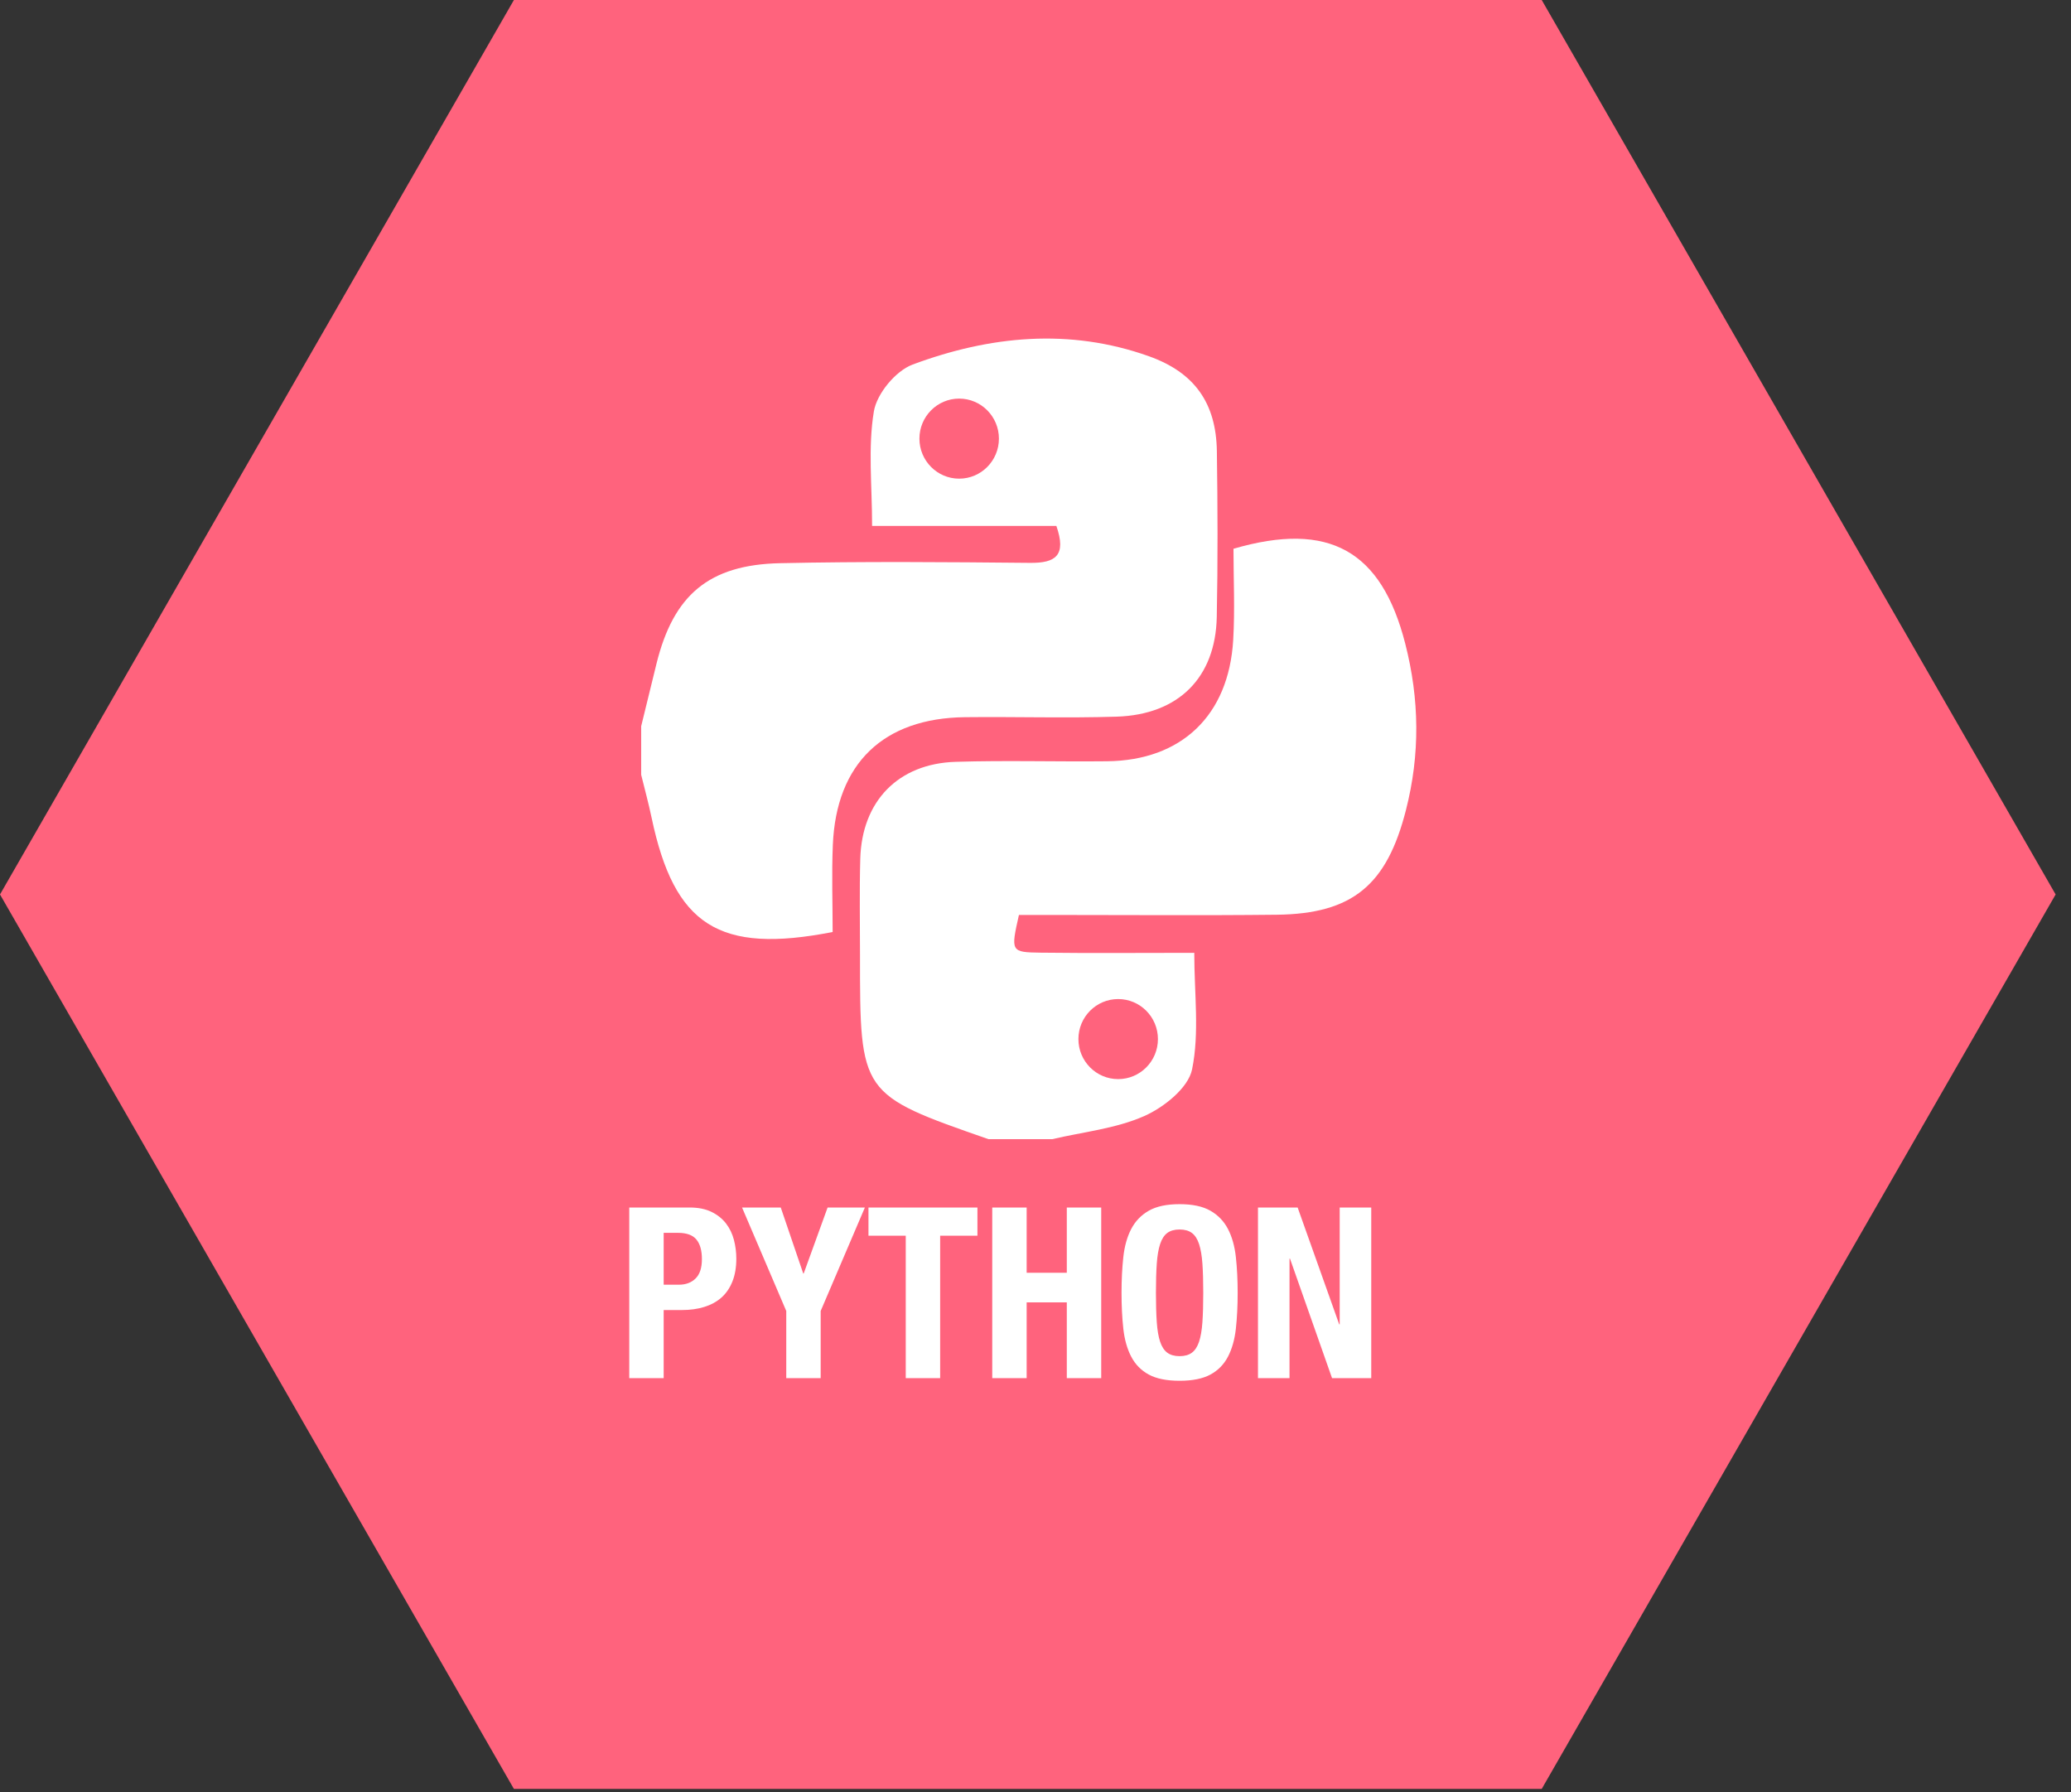 <?xml version="1.0" encoding="UTF-8"?>
<svg width="104px" height="90px" viewBox="0 0 104 90" version="1.1" xmlns="http://www.w3.org/2000/svg" xmlns:xlink="http://www.w3.org/1999/xlink">
    <rect x="0" y="0" width="104" height="90" fill="#333333" stroke="none"/>
    <!-- Generator: Sketch 53.2 (72643) - https://sketchapp.com -->
    <title>UKS2-Python-icon</title>
    <desc>Created with Sketch.</desc>
    <g id="Teaching-Packs-KS1-KS2-KS3-AI-Reset" stroke="none" stroke-width="1" fill="none" fill-rule="evenodd">
        <g id="Teaching-Packs---L-Desktops" transform="translate(-912, -5129)">
            <g id="KS3-Copy" transform="translate(0, 5047)">
                <g id="KS3-intro" transform="translate(428, 0)">
                    <g id="KS3-Blockly-python-icons" transform="translate(360, 81)">
                        <g id="UKS2-Python-icon" transform="translate(124, 1)">
                            <polygon id="Polygon" fill="#FF637D" transform="translate(51.614, 44.913) rotate(90) translate(-51.614, -44.913) " points="51.614 -6.701 96.527 19.106 96.527 70.72 51.614 96.527 6.701 70.72 6.701 19.106"></polygon>
                            <path d="M33.328,64.508 L34.096,64.508 C34.44,64.508 34.718,64.404 34.93,64.196 C35.142,63.988 35.248,63.664 35.248,63.224 C35.248,62.792 35.156,62.464 34.972,62.24 C34.788,62.016 34.48,61.904 34.048,61.904 L33.328,61.904 L33.328,64.508 Z M31.6,60.632 L34.624,60.632 C35.064,60.632 35.434,60.706 35.734,60.854 C36.034,61.002 36.276,61.196 36.46,61.436 C36.644,61.676 36.776,61.95 36.856,62.258 C36.936,62.566 36.976,62.88 36.976,63.2 C36.976,63.64 36.91,64.024 36.778,64.352 C36.646,64.68 36.462,64.948 36.226,65.156 C35.99,65.364 35.704,65.52 35.368,65.624 C35.032,65.728 34.66,65.78 34.252,65.78 L33.328,65.78 L33.328,69.2 L31.6,69.2 L31.6,60.632 Z M39.208,60.632 L40.336,63.944 L40.36,63.944 L41.56,60.632 L43.432,60.632 L41.212,65.828 L41.212,69.2 L39.484,69.2 L39.484,65.828 L37.264,60.632 L39.208,60.632 Z M49.084,60.632 L49.084,62.048 L47.212,62.048 L47.212,69.2 L45.484,69.2 L45.484,62.048 L43.612,62.048 L43.612,60.632 L49.084,60.632 Z M49.828,60.632 L51.556,60.632 L51.556,63.908 L53.572,63.908 L53.572,60.632 L55.3,60.632 L55.3,69.2 L53.572,69.2 L53.572,65.396 L51.556,65.396 L51.556,69.2 L49.828,69.2 L49.828,60.632 Z M58.048,64.916 C58.048,65.492 58.062,65.982 58.09,66.386 C58.118,66.79 58.174,67.118 58.258,67.37 C58.342,67.622 58.462,67.806 58.618,67.922 C58.774,68.038 58.98,68.096 59.236,68.096 C59.492,68.096 59.698,68.038 59.854,67.922 C60.01,67.806 60.13,67.622 60.214,67.37 C60.298,67.118 60.354,66.79 60.382,66.386 C60.41,65.982 60.424,65.492 60.424,64.916 C60.424,64.34 60.41,63.852 60.382,63.452 C60.354,63.052 60.298,62.724 60.214,62.468 C60.13,62.212 60.01,62.026 59.854,61.91 C59.698,61.794 59.492,61.736 59.236,61.736 C58.98,61.736 58.774,61.794 58.618,61.91 C58.462,62.026 58.342,62.212 58.258,62.468 C58.174,62.724 58.118,63.052 58.09,63.452 C58.062,63.852 58.048,64.34 58.048,64.916 Z M56.32,64.916 C56.32,64.268 56.35,63.67 56.41,63.122 C56.47,62.574 56.602,62.104 56.806,61.712 C57.01,61.32 57.304,61.014 57.688,60.794 C58.072,60.574 58.588,60.464 59.236,60.464 C59.884,60.464 60.4,60.574 60.784,60.794 C61.168,61.014 61.462,61.32 61.666,61.712 C61.87,62.104 62.002,62.574 62.062,63.122 C62.122,63.67 62.152,64.268 62.152,64.916 C62.152,65.572 62.122,66.172 62.062,66.716 C62.002,67.26 61.87,67.728 61.666,68.12 C61.462,68.512 61.168,68.812 60.784,69.02 C60.4,69.228 59.884,69.332 59.236,69.332 C58.588,69.332 58.072,69.228 57.688,69.02 C57.304,68.812 57.01,68.512 56.806,68.12 C56.602,67.728 56.47,67.26 56.41,66.716 C56.35,66.172 56.32,65.572 56.32,64.916 Z M65.164,60.632 L67.252,66.5 L67.276,66.5 L67.276,60.632 L68.86,60.632 L68.86,69.2 L66.892,69.2 L64.78,63.2 L64.756,63.2 L64.756,69.2 L63.172,69.2 L63.172,60.632 L65.164,60.632 Z" id="PYTHON" fill="#FFFFFF" fill-rule="nonzero"></path>
                            <g id="Python-logo" transform="translate(32.198, 17)">
                                <path d="M0,19.466 C0.256,18.421 0.51,17.375 0.768,16.33 C1.619,12.883 3.392,11.356 6.976,11.279 C11.159,11.188 15.347,11.223 19.532,11.263 C20.81,11.275 21.368,10.895 20.85,9.409 L11.596,9.409 C11.596,7.361 11.384,5.467 11.686,3.655 C11.834,2.768 12.778,1.622 13.634,1.304 C17.501,-0.134 21.498,-0.538 25.498,0.888 C27.783,1.702 28.874,3.233 28.91,5.658 C28.95,8.431 28.961,11.205 28.905,13.977 C28.844,17.021 26.987,18.886 23.878,18.985 C21.342,19.066 18.8,18.983 16.262,19.012 C12.164,19.058 9.797,21.336 9.625,25.419 C9.563,26.891 9.615,28.368 9.615,29.798 C3.895,30.918 1.661,29.463 0.523,24.056 C0.371,23.333 0.176,22.621 0,21.903 L0,19.466" id="Fill-3" fill="#FFFFFF"></path>
                                <path d="M17.44,40.2 C10.989,37.952 10.988,37.952 10.989,30.962 C10.989,29.346 10.958,27.729 11.003,26.115 C11.085,23.228 12.906,21.342 15.794,21.253 C18.325,21.174 20.861,21.253 23.395,21.225 C27.133,21.185 29.506,18.927 29.73,15.139 C29.82,13.602 29.744,12.055 29.744,10.555 C34.563,9.149 37.178,10.663 38.368,15.313 C39.086,18.118 39.122,20.872 38.402,23.686 C37.449,27.415 35.748,28.888 31.916,28.931 C28.116,28.974 24.315,28.941 20.515,28.942 C19.989,28.942 19.463,28.942 18.97,28.942 C18.556,30.779 18.556,30.817 20.06,30.836 C22.585,30.867 25.11,30.844 27.775,30.844 C27.775,32.894 28.042,34.865 27.664,36.7 C27.473,37.629 26.246,38.606 25.261,39.041 C23.828,39.674 22.193,39.836 20.643,40.2 L17.44,40.2 Z" id="Fill-5" fill="#FFFFFF"></path>
                                <path d="M13.973,5.025 C13.973,3.915 14.867,3.015 15.969,3.015 C17.071,3.015 17.965,3.915 17.965,5.025 C17.965,6.135 17.071,7.035 15.969,7.035 C14.867,7.035 13.973,6.135 13.973,5.025" id="Fill-7" fill="#FF637D"></path>
                                <path d="M21.957,35.175 C21.957,34.065 22.851,33.165 23.953,33.165 C25.056,33.165 25.95,34.065 25.95,35.175 C25.95,36.285 25.056,37.185 23.953,37.185 C22.851,37.185 21.957,36.285 21.957,35.175" id="Fill-9" fill="#FF637D"></path>
                            </g>
                        </g>
                    </g>
                </g>
            </g>
        </g>
    </g>
</svg>